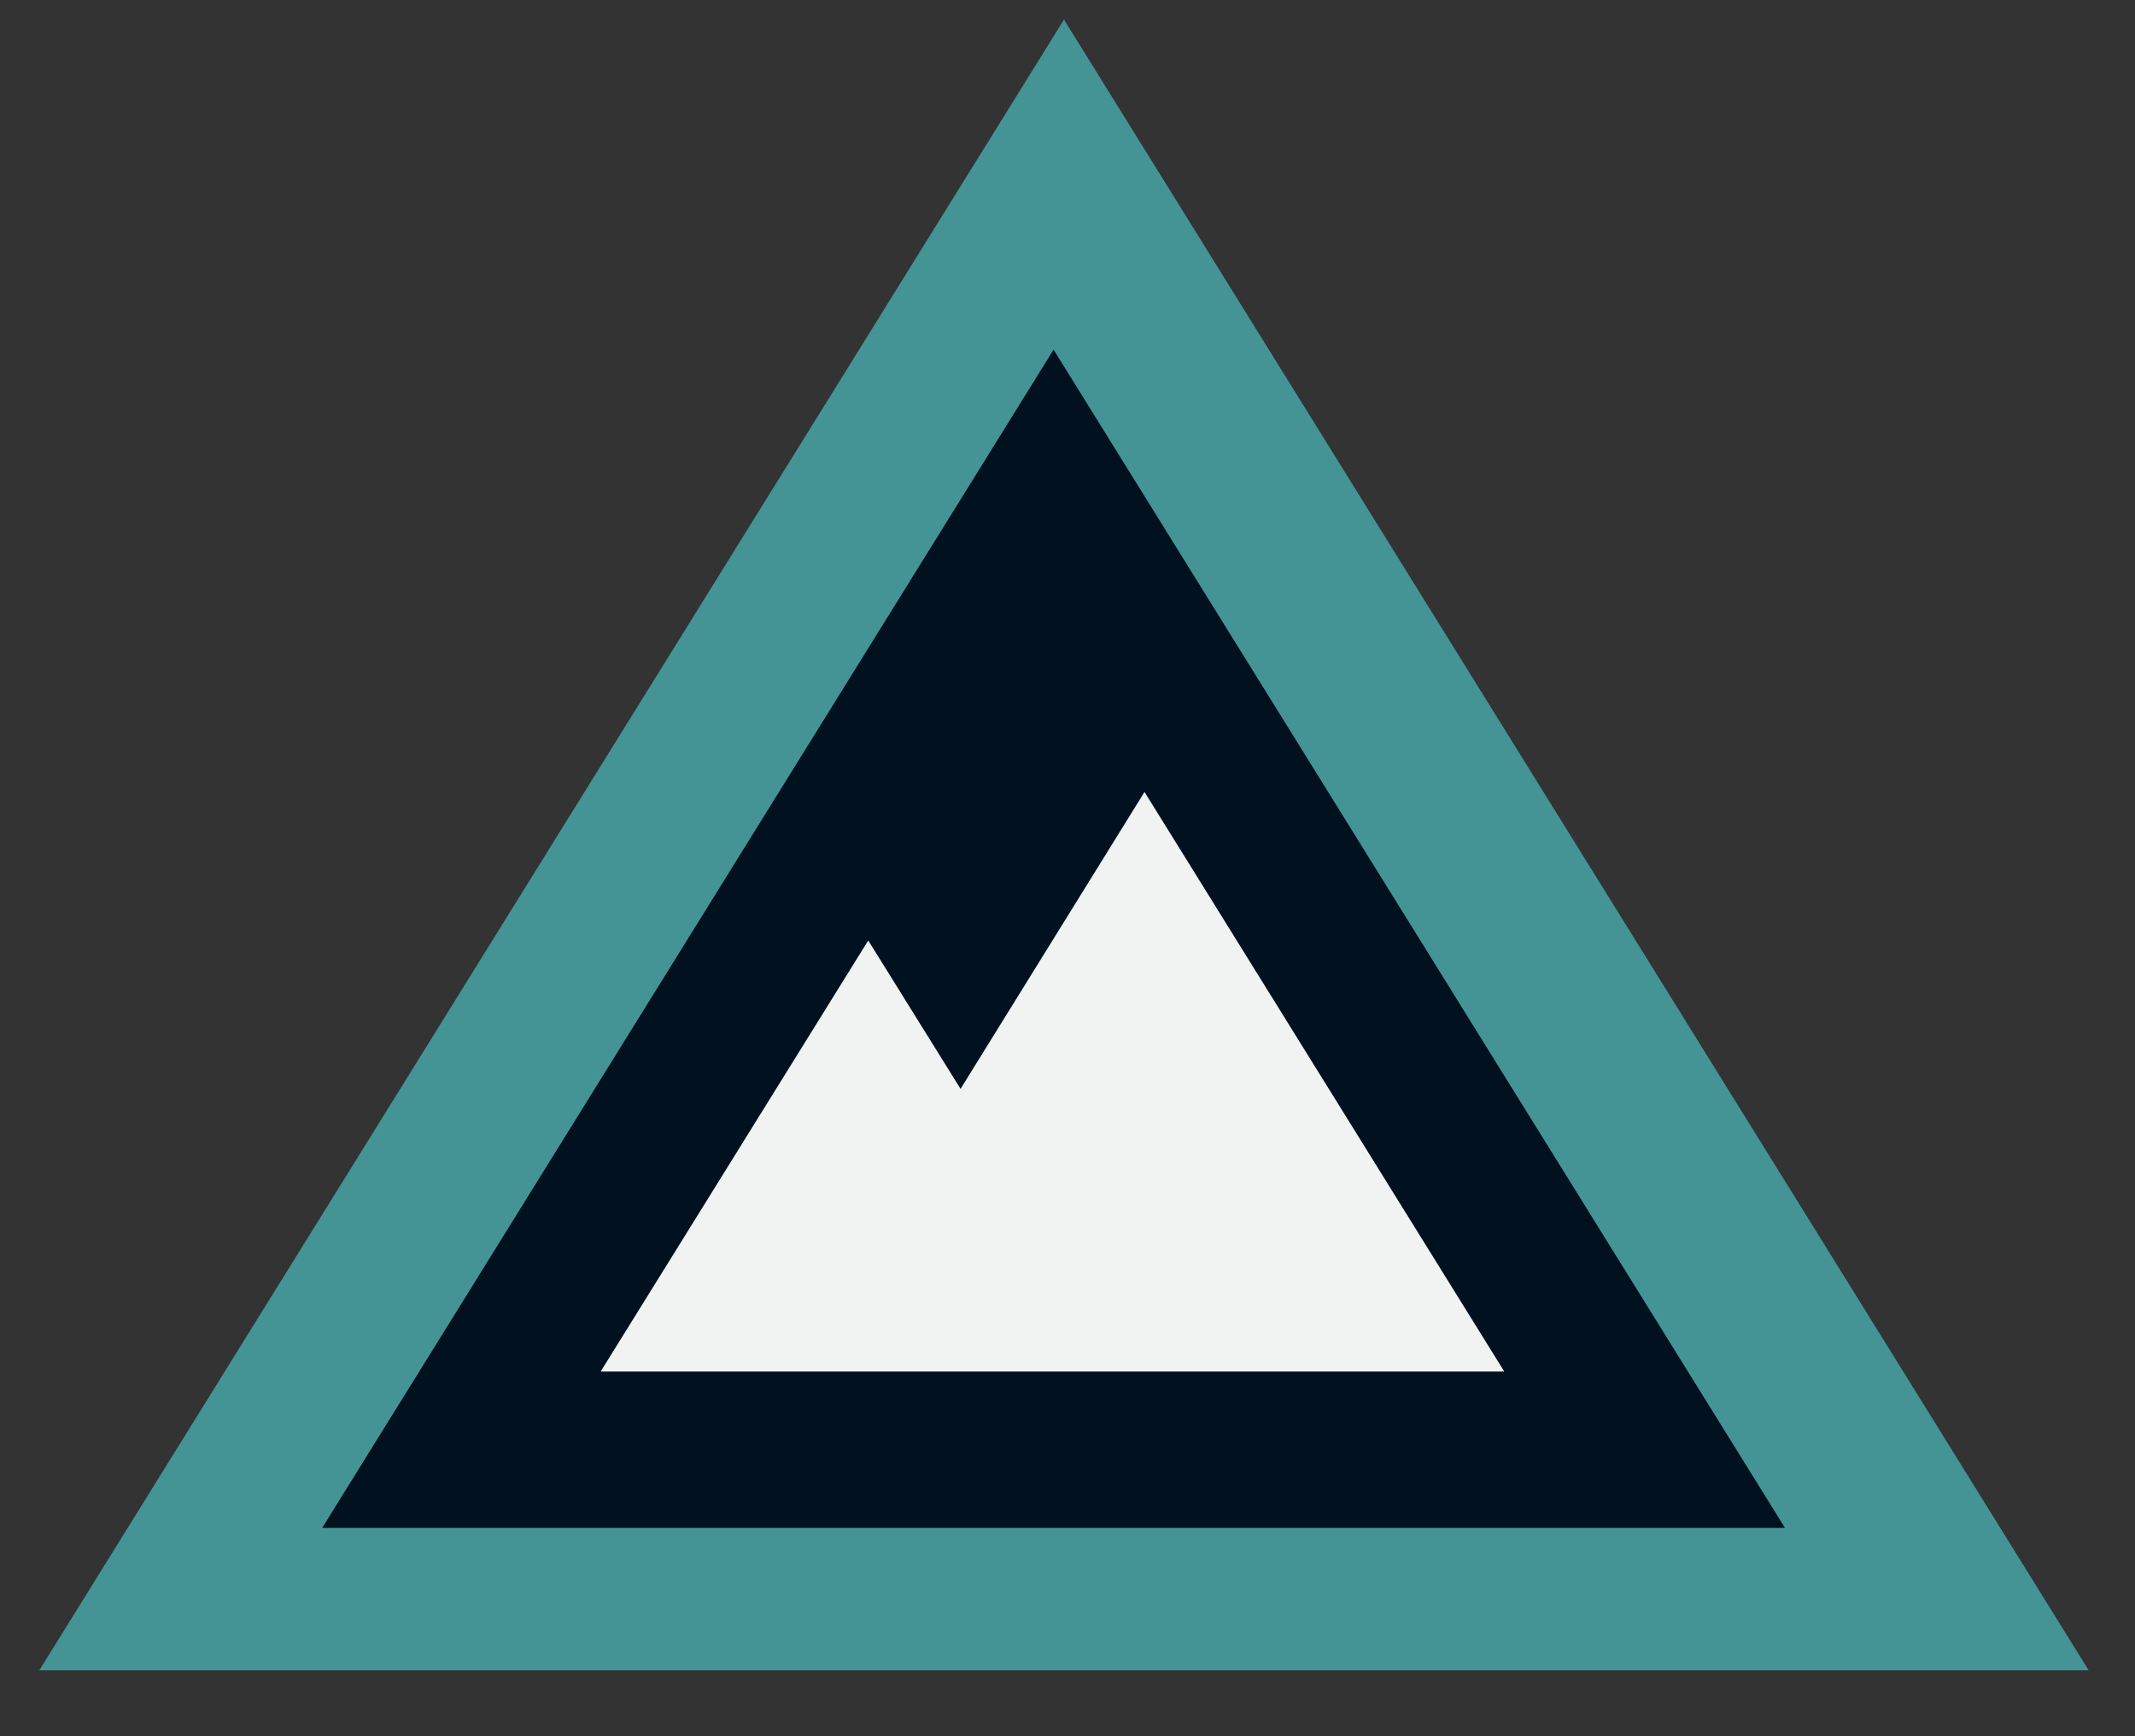 <?xml version="1.0" encoding="UTF-8" standalone="no"?>
<!DOCTYPE svg PUBLIC "-//W3C//DTD SVG 1.1//EN" "http://www.w3.org/Graphics/SVG/1.1/DTD/svg11.dtd">
<svg width="100%" height="100%" viewBox="0 0 450 366" version="1.1" xmlns="http://www.w3.org/2000/svg" xmlns:xlink="http://www.w3.org/1999/xlink" xml:space="preserve" xmlns:serif="http://www.serif.com/" style="fill-rule:evenodd;clip-rule:evenodd;stroke-linejoin:round;stroke-miterlimit:2;">
    <rect x="0" y="0" width="450" height="366" fill="#333333" stroke="none"/>
    <g transform="matrix(1.2,0,0,1.2,-387.733,-163.89)">
        <path d="M510,140L690,430L330,430L510,140Z" style="fill:rgb(2,17,31);"/>
    </g>
    <g transform="matrix(1.16,0,0,1.16,-367.34,-146.695)">
        <path d="M524.63,270.376L590,375.694L425.812,375.694L474.433,297.361L491.204,324.33L524.63,270.376Z" style="fill:rgb(241,242,242);"/>
    </g>
    <g transform="matrix(1.16,0,0,1.16,-367.34,-146.695)">
        <path d="M510,130L696.207,430L323.793,430L510,130ZM508.11,190L641,404.101L375.22,404.101L508.11,190Z" style="fill:rgb(68,148,150);"/>
    </g>
</svg>
